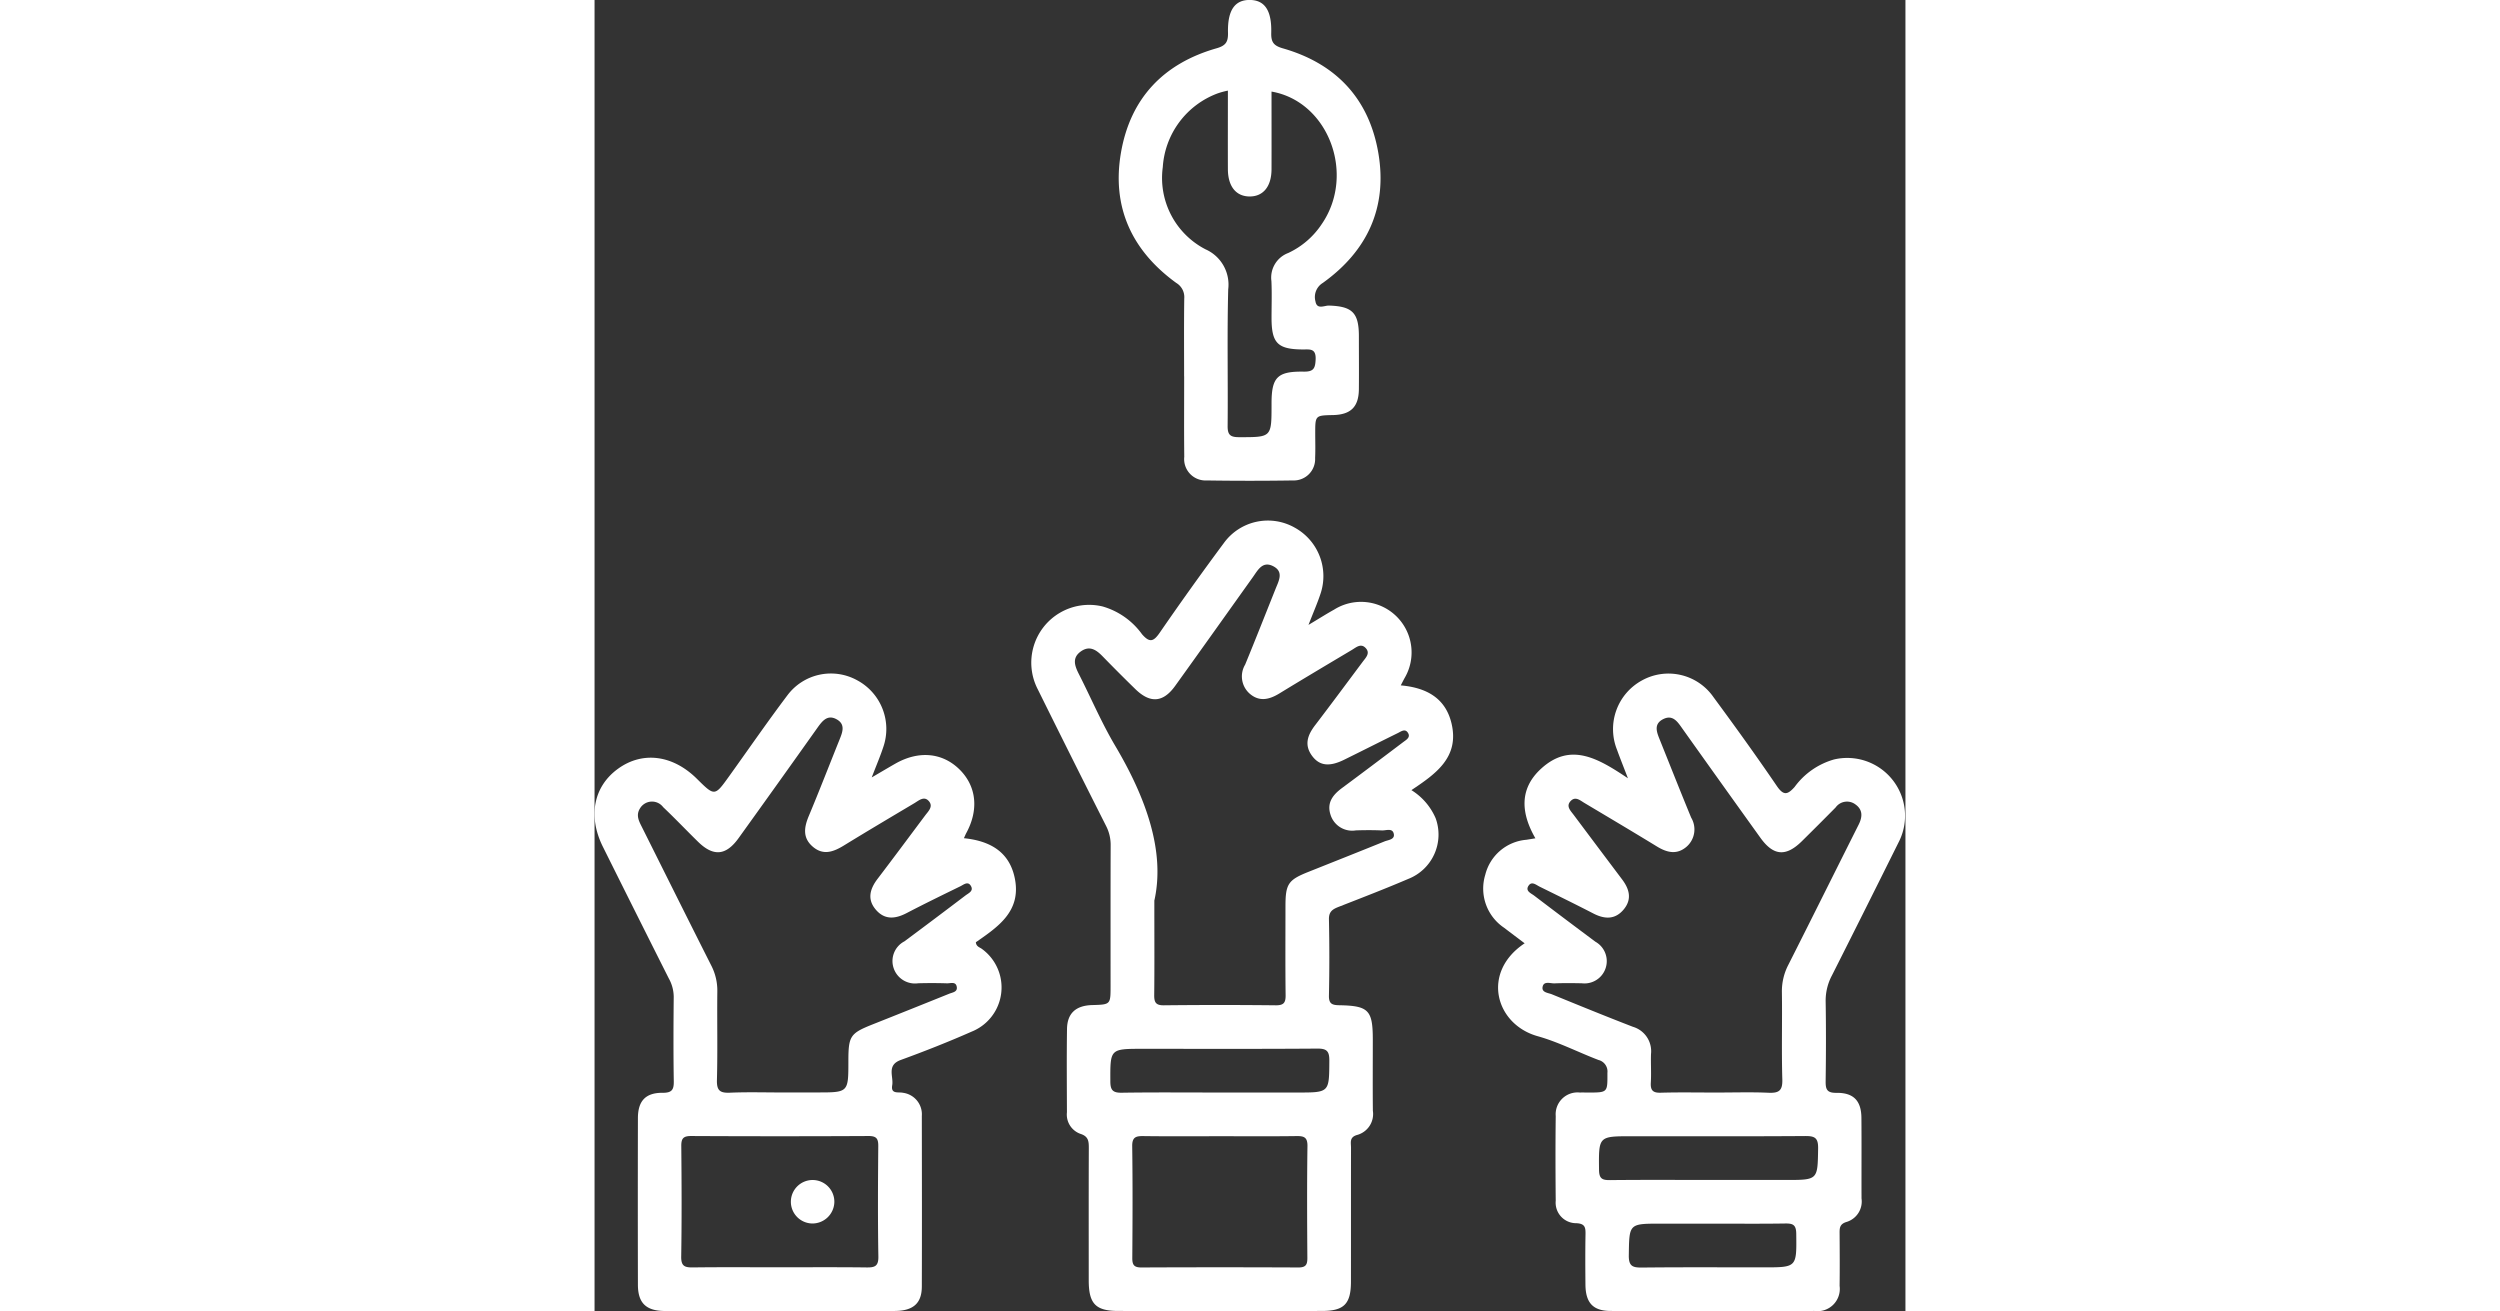 <svg id="Grupo_1180" data-name="Grupo 1180" xmlns="http://www.w3.org/2000/svg" xmlns:xlink="http://www.w3.org/1999/xlink" width="135.235" height="70.92" viewBox="0 0 135.235 135.251">
  <rect x="0" y="0" width="135.235" height="135.251" fill="#333333" stroke="none"/>
  <defs>
    <clipPath id="clip-path">
      <rect id="Rectángulo_471" data-name="Rectángulo 471" width="135.235" height="135.251" fill="none"/>
    </clipPath>
  </defs>
  <g id="Grupo_1179" data-name="Grupo 1179" clip-path="url(#clip-path)">
    <path id="Trazado_274" data-name="Trazado 274" d="M148.2,153.424c1.119-.669,1.868-1.146,2.643-1.576a5.216,5.216,0,0,1,7.253,7.094c-.108.2-.214.411-.375.721,2.612.228,4.619,1.286,5.24,3.94.817,3.492-1.638,5.192-4.142,6.866a6.384,6.384,0,0,1,2.5,2.9,4.915,4.915,0,0,1-2.832,6.262c-2.369,1.015-4.776,1.939-7.176,2.88-.608.238-1.012.48-1,1.272q.082,3.941,0,7.886c-.017.858.34.978,1.08.991,3.025.054,3.446.515,3.446,3.566,0,2.441-.018,4.883.007,7.323a2.241,2.241,0,0,1-1.62,2.491c-.827.23-.635.793-.636,1.313-.008,4.6,0,9.2-.006,13.8,0,2.325-.708,3.044-3,3.046q-10.492.006-20.985,0c-2.35,0-3.064-.736-3.066-3.148,0-4.554-.01-9.107.008-13.661,0-.694-.032-1.2-.865-1.463a2.111,2.111,0,0,1-1.392-2.227c-.009-2.864-.034-5.728.008-8.591.024-1.629.917-2.421,2.605-2.467,1.889-.052,1.889-.052,1.889-1.97,0-4.836-.008-9.671.009-14.506a4.272,4.272,0,0,0-.478-2.014q-3.55-7.03-7.043-14.088a5.966,5.966,0,0,1,6.687-8.544,7.6,7.6,0,0,1,4.07,2.867c.774.884,1.175.786,1.825-.158q3.233-4.695,6.633-9.273A5.609,5.609,0,0,1,146.8,143.4a5.71,5.71,0,0,1,2.611,6.9c-.309.921-.7,1.815-1.212,3.129m-15.9,28.469c0,4.057.02,6.873-.013,9.689-.009.744.136,1.088.99,1.079q5.773-.062,11.548,0c.819.008,1.027-.265,1.017-1.045-.038-3.051-.016-6.1-.015-9.154,0-2.327.275-2.732,2.382-3.572,2.612-1.041,5.225-2.078,7.831-3.134.4-.163,1.1-.189.958-.8s-.793-.316-1.222-.335c-.89-.039-1.784-.035-2.675-.006a2.342,2.342,0,0,1-2.634-1.639c-.389-1.234.267-2.042,1.2-2.735,2.113-1.563,4.209-3.148,6.306-4.731.325-.245.814-.5.461-1-.289-.407-.691-.093-1.01.064-1.851.91-3.691,1.843-5.542,2.754-1.511.743-2.525.633-3.283-.363-.87-1.143-.5-2.171.288-3.2,1.652-2.162,3.271-4.351,4.9-6.531.33-.442.839-.916.28-1.463-.482-.472-.962-.025-1.391.231-2.5,1.489-5,2.974-7.479,4.49-1.059.647-2.1.885-3.1-.015a2.371,2.371,0,0,1-.43-2.961c1.072-2.6,2.1-5.218,3.143-7.827.332-.829.863-1.758-.254-2.329-1.1-.561-1.575.406-2.09,1.127-2.672,3.742-5.334,7.491-8.019,11.224-1.237,1.721-2.572,1.823-4.1.337q-1.714-1.671-3.384-3.387c-.638-.654-1.321-1.14-2.212-.529-.971.666-.673,1.5-.236,2.36,1.254,2.465,2.341,5.026,3.748,7.4,3.168,5.345,5.183,10.907,4.03,16m6.764,24.276c-2.625,0-5.252.023-7.877-.014-.786-.011-1.177.106-1.164,1.049.053,3.844.038,7.689.009,11.534-.005.725.2.975.951.971q8.087-.04,16.175,0c.766,0,.938-.276.934-.98-.026-3.844-.044-7.689.01-11.533.014-.95-.381-1.053-1.162-1.042-2.625.037-5.251.014-7.877.014m.013-4.508h8.015c3.288,0,3.247,0,3.268-3.283.006-.982-.258-1.257-1.247-1.249-6,.046-12,.023-18,.023-3.392,0-3.357,0-3.345,3.354,0,.922.265,1.19,1.184,1.176,3.374-.051,6.749-.02,10.124-.02" transform="translate(-74.55 -88.957)" fill="#fff"/>
    <path id="Trazado_275" data-name="Trazado 275" d="M247.8,212.407c-.773-.585-1.447-1.088-2.115-1.6a4.868,4.868,0,0,1-1.947-5.469,4.779,4.779,0,0,1,4.231-3.61c.274-.041.547-.088.941-.152-1.475-2.561-1.7-5.085.579-7.174,3.035-2.785,5.893-1.075,8.966.98-.474-1.237-.816-2.084-1.126-2.943a5.72,5.72,0,0,1,2.56-7.143,5.648,5.648,0,0,1,7.392,1.717c2.229,3.02,4.423,6.068,6.537,9.169.7,1.021,1.109.9,1.83.1a7.609,7.609,0,0,1,4.084-2.844,5.967,5.967,0,0,1,6.626,8.592q-3.41,6.864-6.864,13.707a5.543,5.543,0,0,0-.641,2.684c.046,2.722.038,5.446,0,8.168-.011.821.076,1.258,1.1,1.245,1.792-.023,2.575.823,2.59,2.584.023,2.77,0,5.54.011,8.309a2.206,2.206,0,0,1-1.523,2.419c-.766.222-.743.671-.739,1.249.012,1.784.024,3.568,0,5.352a2.3,2.3,0,0,1-2.614,2.589q-10.493.023-20.985,0c-1.83,0-2.6-.827-2.62-2.708-.016-1.737-.025-3.474.007-5.211.012-.695-.052-1.089-.938-1.135a2.116,2.116,0,0,1-2.135-2.32c-.03-2.91-.035-5.821,0-8.732a2.254,2.254,0,0,1,2.487-2.427c.281-.011.563,0,.845,0,2.048,0,2.009,0,2-2.023a1.224,1.224,0,0,0-.916-1.334c-2.1-.8-4.128-1.852-6.281-2.456-4.358-1.222-5.85-6.58-1.349-9.578m19.81,15.391c1.784,0,3.57-.058,5.35.022,1.061.047,1.465-.2,1.43-1.366-.088-3,0-6.008-.044-9.011a5.9,5.9,0,0,1,.669-2.828c2.432-4.81,4.83-9.638,7.249-14.455.408-.812.443-1.555-.367-2.11a1.443,1.443,0,0,0-2.009.34q-1.732,1.753-3.486,3.484c-1.644,1.618-2.929,1.514-4.275-.361q-4.022-5.6-8.02-11.222c-.5-.707-1-1.526-2.012-1.012-1.039.527-.632,1.409-.312,2.208,1.065,2.652,2.115,5.311,3.205,7.953a2.371,2.371,0,0,1-.434,2.961c-1.005.9-2.041.661-3.1.013-2.48-1.517-4.981-3-7.478-4.489-.429-.256-.909-.7-1.391-.23-.558.548-.047,1.02.283,1.462q2.488,3.325,4.985,6.642c.753.995,1.048,2.029.2,3.08-.887,1.094-1.978,1.057-3.159.447-1.832-.946-3.685-1.853-5.535-2.764-.357-.176-.8-.583-1.127-.13-.411.576.233.8.573,1.064q3.136,2.387,6.3,4.742a2.3,2.3,0,0,1-1.4,4.289c-.938-.018-1.878-.03-2.815.009-.429.018-1.086-.265-1.224.332-.143.621.57.637.961.8,2.775,1.136,5.552,2.268,8.349,3.348a2.625,2.625,0,0,1,1.868,2.8c-.033.985.038,1.974-.02,2.956-.046.785.2,1.068,1.017,1.044,1.923-.055,3.848-.018,5.773-.017m-.853,9.017h8.022c3.3,0,3.246,0,3.3-3.255.019-1.123-.375-1.283-1.362-1.276-5.958.043-11.915.021-17.874.021-3.445,0-3.4,0-3.366,3.467.01.925.341,1.067,1.146,1.058,3.377-.037,6.755-.016,10.133-.016m.585,4.508h-5.492c-3.311,0-3.251,0-3.3,3.265-.018,1.144.412,1.276,1.38,1.265,4.177-.046,8.355-.02,12.533-.02,3.445,0,3.4,0,3.361-3.477-.011-.939-.367-1.06-1.158-1.048-2.44.04-4.881.015-7.322.015" transform="translate(-151.85 -115.094)" fill="#fff"/>
    <path id="Trazado_276" data-name="Trazado 276" d="M28.594,195.3c1.007-.588,1.715-1.009,2.43-1.418,2.4-1.368,4.836-1.153,6.607.576s2.032,4.166.715,6.586c-.067.122-.117.253-.241.526,2.656.272,4.7,1.373,5.255,4.164.67,3.384-1.739,4.98-4.022,6.568.033.468.419.522.646.707a4.91,4.91,0,0,1-1.083,8.516c-2.4,1.059-4.846,2.023-7.31,2.922-1.491.544-.727,1.7-.883,2.607-.163.946.617.673,1.113.78a2.24,2.24,0,0,1,1.941,2.392c.009,5.869.02,11.739,0,17.608-.008,1.74-.91,2.506-2.837,2.508q-11.833.01-23.665,0c-.047,0-.094,0-.141,0-1.827-.043-2.642-.847-2.646-2.7q-.02-8.593,0-17.185c0-1.781.787-2.635,2.552-2.623.964.007,1.162-.325,1.148-1.2-.047-2.91-.033-5.822-.006-8.733a3.954,3.954,0,0,0-.509-1.866q-3.414-6.785-6.8-13.585C-.708,199.3-.1,196.228,2.428,194.4s5.642-1.424,8.13,1.041c1.835,1.818,1.834,1.818,3.332-.272,2-2.785,3.943-5.606,6.005-8.34a5.6,5.6,0,0,1,7.2-1.549,5.7,5.7,0,0,1,2.7,6.863c-.313.96-.715,1.891-1.2,3.154m-9.119,32.5h3.52c3.189,0,3.189,0,3.19-3.2,0-2.642.176-2.9,2.579-3.851q3.919-1.556,7.829-3.134c.32-.13.839-.175.779-.666-.078-.637-.65-.393-1.02-.405-.984-.033-1.971-.031-2.956-.007a2.32,2.32,0,0,1-2.544-1.565,2.289,2.289,0,0,1,1.116-2.759q3.163-2.351,6.3-4.735c.316-.239.853-.451.562-.969-.307-.545-.748-.145-1.094.024-1.853.906-3.708,1.807-5.536,2.762-1.167.609-2.262.727-3.181-.344s-.614-2.147.18-3.189c1.65-2.164,3.269-4.35,4.9-6.528.332-.444.867-.925.393-1.479-.491-.574-1.035-.073-1.5.205-2.418,1.438-4.838,2.873-7.236,4.344-1.069.656-2.127,1.089-3.228.158-1.085-.917-.919-2.009-.422-3.194,1.085-2.593,2.1-5.215,3.148-7.823.307-.763.663-1.594-.253-2.121-.98-.565-1.521.171-2.04.9q-4.032,5.681-8.1,11.337c-1.3,1.814-2.6,1.93-4.182.383-1.208-1.182-2.371-2.409-3.6-3.573a1.442,1.442,0,0,0-2.393.129c-.453.728-.089,1.346.227,1.978,2.369,4.736,4.727,9.478,7.114,14.205a5.65,5.65,0,0,1,.638,2.693c-.035,3.05.04,6.1-.041,9.151-.029,1.1.335,1.343,1.355,1.3,1.827-.079,3.66-.022,5.49-.022m-.431,18.034c3,0,6.006-.023,9.009.015.836.011,1.248-.1,1.232-1.113-.063-3.8-.044-7.6-.01-11.4.007-.777-.189-1.049-1.01-1.045q-9.15.049-18.3,0c-.821,0-1.018.268-1.011,1.044.035,3.8.053,7.6-.009,11.4-.017,1.012.395,1.124,1.231,1.113,2.956-.039,5.912-.015,8.868-.015" transform="translate(0 -115.099)" fill="#fff"/>
    <path id="Trazado_277" data-name="Trazado 277" d="M150.39,38.816c0-2.676-.023-5.353.015-8.029a1.7,1.7,0,0,0-.826-1.6c-4.586-3.328-6.674-7.826-5.7-13.451s4.41-9.2,9.869-10.757c.987-.282,1.191-.7,1.17-1.624-.053-2.3.707-3.367,2.241-3.359s2.281,1.066,2.22,3.381c-.025.952.229,1.333,1.193,1.609,5.465,1.564,8.883,5.163,9.851,10.773.97,5.626-1.123,10.135-5.728,13.431a1.7,1.7,0,0,0-.755,1.9c.149.885.923.421,1.385.434,2.4.07,3.09.73,3.095,3.129,0,1.831.017,3.663,0,5.494s-.838,2.634-2.68,2.672c-1.823.038-1.823.038-1.824,1.888,0,.845.029,1.692-.011,2.535a2.206,2.206,0,0,1-2.3,2.322q-4.437.068-8.874,0a2.207,2.207,0,0,1-2.325-2.438c-.032-2.77-.009-5.541-.011-8.311M154.9,9.35a8.3,8.3,0,0,0-1.047.283,8.708,8.708,0,0,0-5.662,7.6,8.29,8.29,0,0,0,4.4,8.484,3.979,3.979,0,0,1,2.349,4.132c-.122,4.69-.015,9.386-.06,14.079-.009.925.259,1.172,1.175,1.173,3.354,0,3.354.038,3.355-3.337V41.62c0-2.688.586-3.322,3.309-3.281,1.019.015,1.2-.318,1.24-1.266.047-1.161-.61-1.017-1.324-1.021-2.6-.016-3.222-.652-3.225-3.251,0-1.267.046-2.537-.013-3.8a2.711,2.711,0,0,1,1.731-2.9,8.4,8.4,0,0,0,3.472-3c3.5-5.116.689-12.63-5.192-13.654,0,2.684.008,5.353,0,8.022-.007,1.768-.858,2.806-2.259,2.8s-2.235-1.037-2.242-2.815c-.01-2.666,0-5.333,0-8.1" transform="translate(-89.57 0)" fill="#fff"/>
    <path id="Trazado_278" data-name="Trazado 278" d="M55.994,327.853a2.243,2.243,0,1,1,2.292-2.195,2.266,2.266,0,0,1-2.292,2.195" transform="translate(-33.548 -201.635)" fill="#fff"/>
  </g>
</svg>
